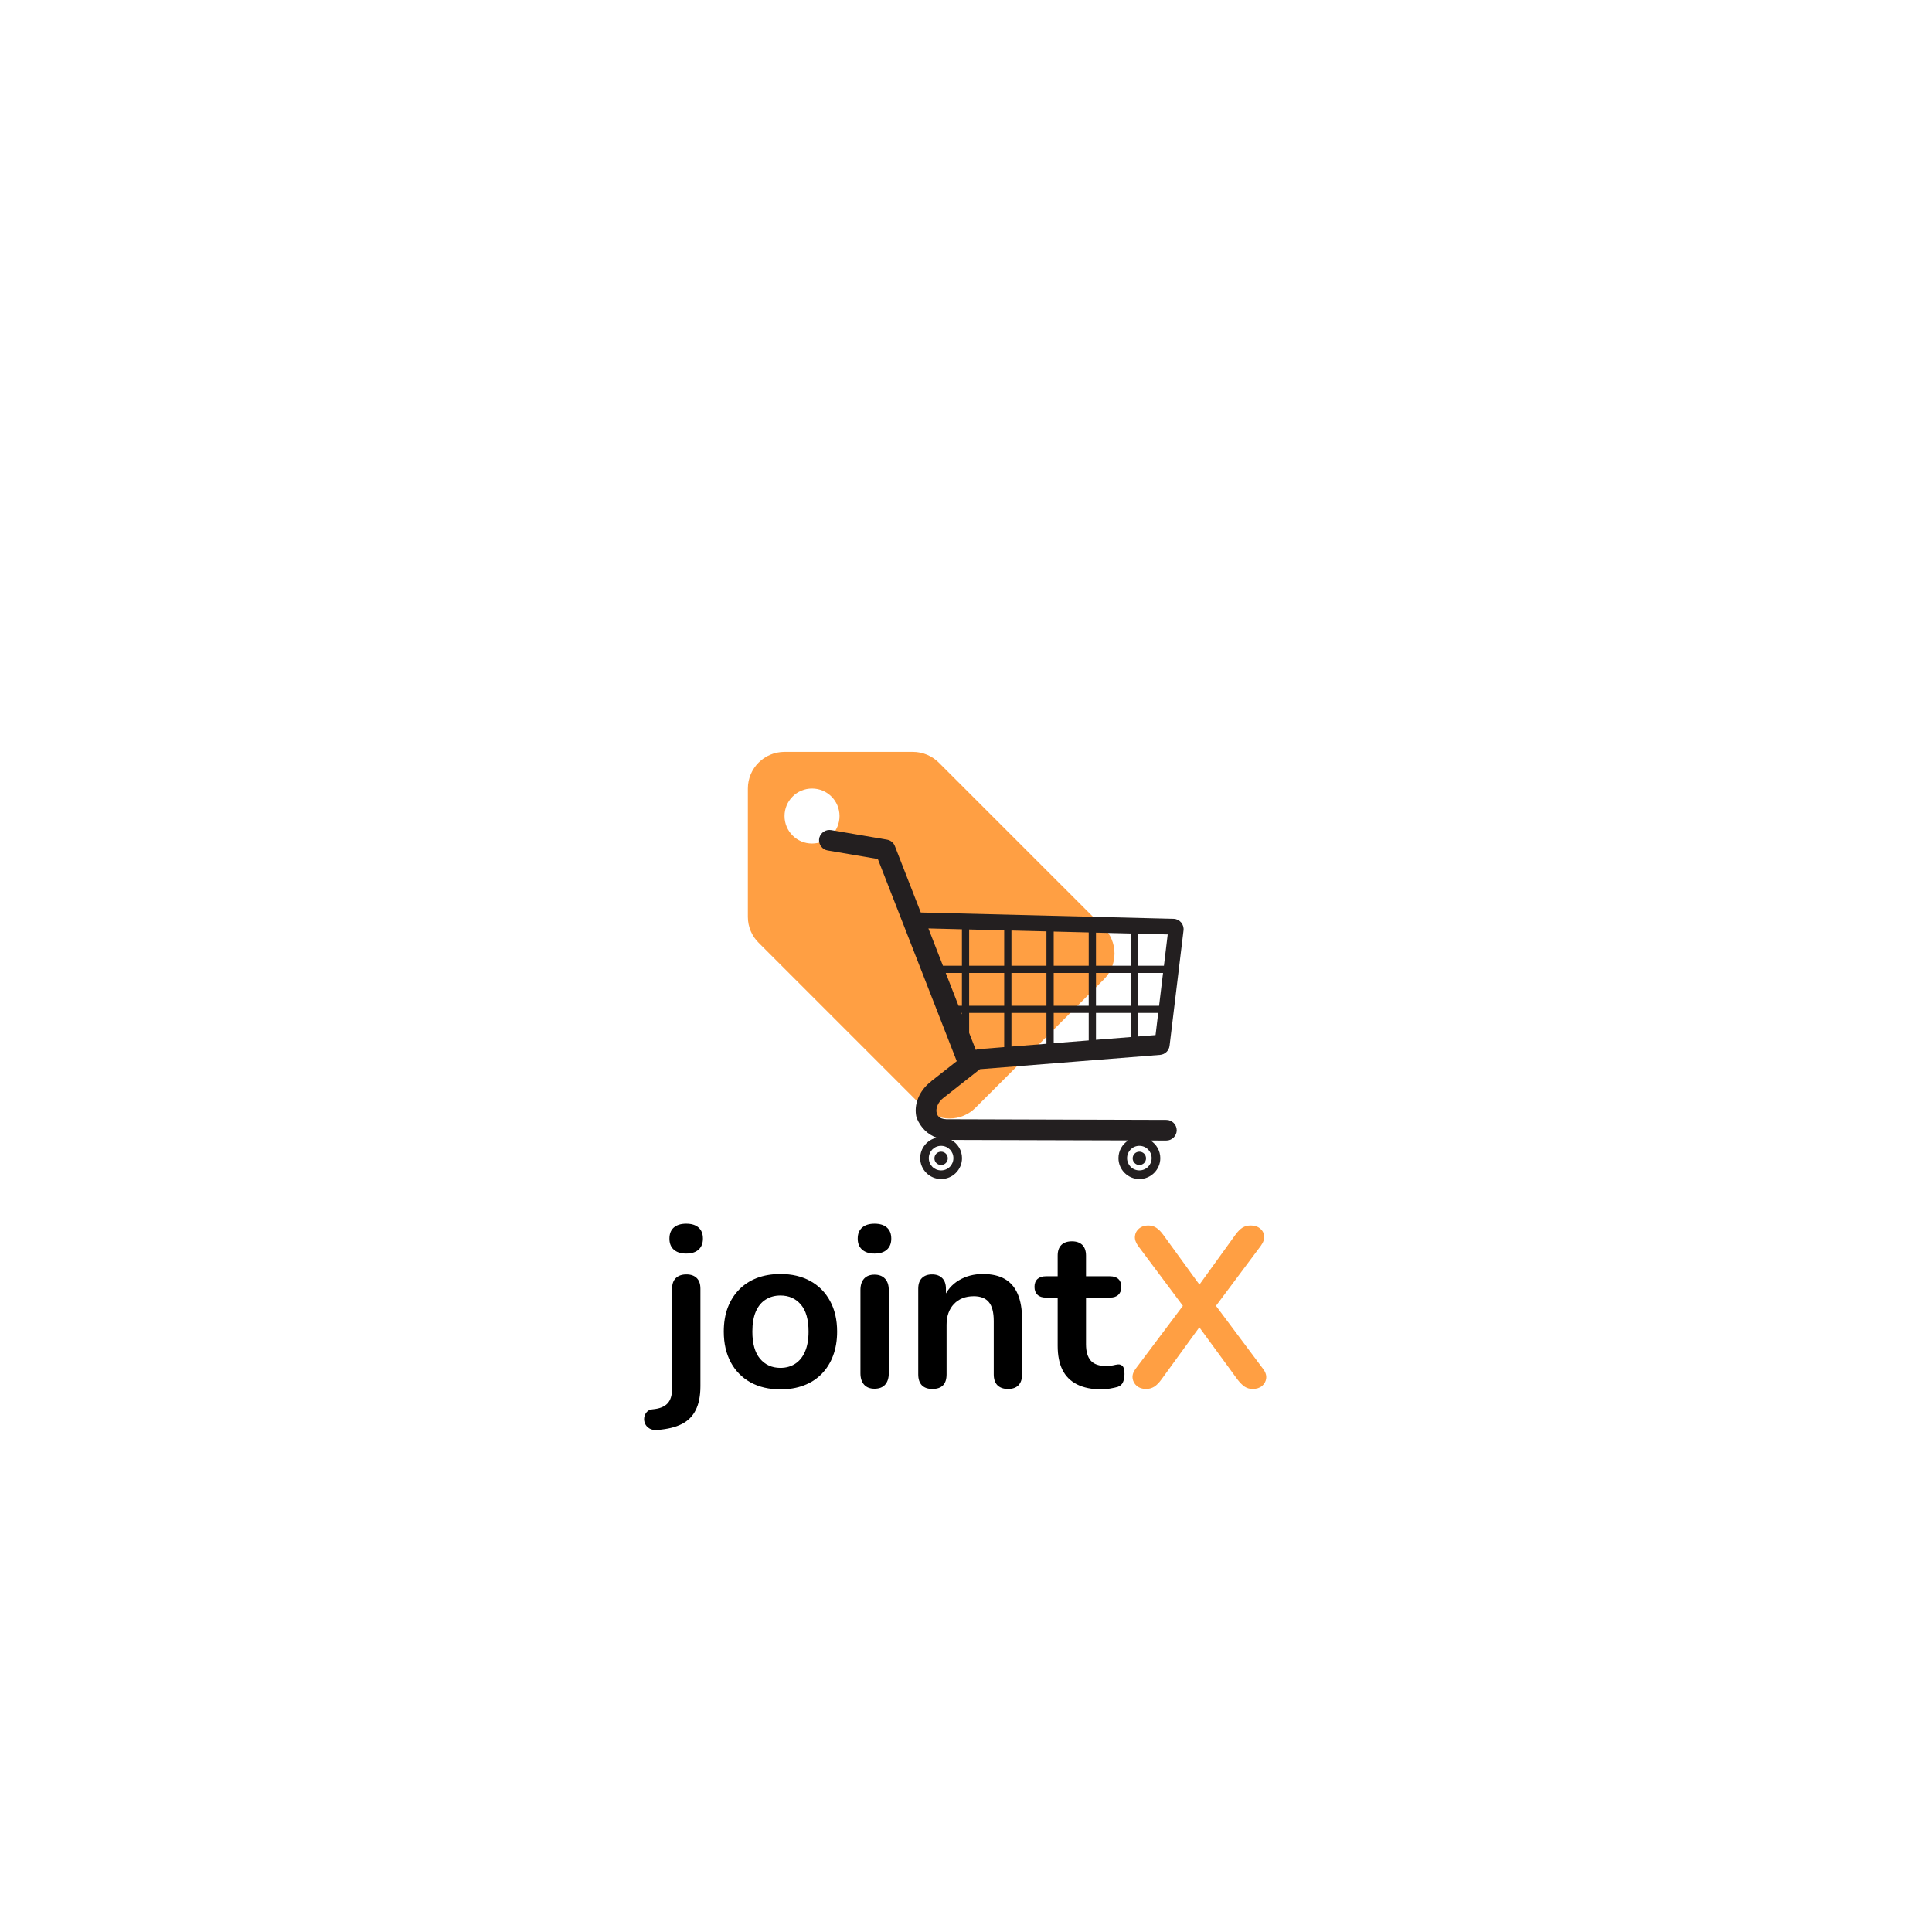 <svg xmlns="http://www.w3.org/2000/svg" xmlns:xlink="http://www.w3.org/1999/xlink" width="500" zoomAndPan="magnify" viewBox="0 0 375 375" height="500" preserveAspectRatio="xMidYMid meet" version="1.0"><defs><g/><clipPath id="1a670a0d7b"><path d="M 145.16 145.941 L 216.379 145.941 L 216.379 217.156 L 145.16 217.156 Z M 145.16 145.941 " clip-rule="nonzero"/></clipPath><clipPath id="aa8fbf19dc"><path d="M 158.855 161.082 L 229.836 161.082 L 229.836 228.984 L 158.855 228.984 Z M 158.855 161.082 " clip-rule="nonzero"/></clipPath></defs><g clip-path="url(#1a670a0d7b)"><path fill="#ff9f43" d="M 214.227 180.027 L 182.219 148.02 C 180.922 146.742 179.141 145.941 177.184 145.941 L 152.277 145.941 C 148.348 145.941 145.16 149.125 145.16 153.055 L 145.16 177.965 C 145.16 179.938 145.961 181.719 147.262 183 L 179.285 215.023 C 180.566 216.305 182.344 217.105 184.301 217.105 C 186.258 217.105 188.055 216.305 189.336 215.023 L 214.246 190.113 C 215.523 188.816 216.324 187.039 216.324 185.082 C 216.324 183.105 215.523 181.328 214.227 180.027 Z M 157.613 163.73 C 154.66 163.73 152.277 161.348 152.277 158.395 C 152.277 155.441 154.66 153.055 157.613 153.055 C 160.57 153.055 162.953 155.441 162.953 158.395 C 162.953 161.348 160.57 163.73 157.613 163.73 Z M 157.613 163.73 " fill-opacity="1" fill-rule="nonzero"/></g><g clip-path="url(#aa8fbf19dc)"><path fill="#231f20" d="M 161.008 161.102 C 161.117 161.102 161.227 161.109 161.336 161.129 C 161.336 161.129 161.34 161.129 161.34 161.129 L 172.176 162.98 C 172.863 163.098 173.441 163.57 173.695 164.223 C 173.695 164.223 173.695 164.227 173.695 164.227 L 178.723 177.117 L 227.785 178.344 C 228.352 178.355 228.879 178.609 229.246 179.035 C 229.613 179.461 229.789 180.027 229.723 180.59 L 227.012 202.992 C 226.902 203.93 226.125 204.676 225.18 204.75 L 190.203 207.531 L 183.273 212.984 C 183.266 212.992 183.254 212.996 183.246 213.004 C 183.238 213.008 183.23 213.012 183.223 213.016 C 183.215 213.02 183.207 213.027 183.199 213.035 C 181.934 213.977 181.621 215.266 181.801 215.98 C 181.902 216.387 182.055 216.688 182.426 216.918 C 182.797 217.148 183.434 217.312 184.527 217.25 C 184.531 217.25 184.535 217.25 184.539 217.25 C 184.574 217.25 184.613 217.25 184.648 217.25 C 184.652 217.25 184.66 217.25 184.664 217.25 L 226.383 217.375 L 226.387 217.375 C 227.484 217.367 228.406 218.285 228.402 219.383 C 228.398 220.477 227.473 221.395 226.375 221.379 L 226.371 221.379 L 223.32 221.371 C 224.453 222.094 225.215 223.359 225.215 224.793 C 225.215 227.023 223.387 228.852 221.152 228.852 C 218.922 228.852 217.094 227.023 217.094 224.793 C 217.094 223.352 217.855 222.074 219 221.355 L 184.648 221.258 C 185.883 221.953 186.727 223.277 186.727 224.793 C 186.727 227.023 184.902 228.852 182.668 228.852 C 180.438 228.852 178.609 227.023 178.609 224.793 C 178.609 222.855 179.984 221.219 181.812 220.824 C 180.086 220.215 178.762 218.957 177.941 217.031 C 177.93 217.008 177.918 216.984 177.91 216.961 C 177.281 214.445 178.395 211.707 180.695 209.93 C 180.703 209.922 180.711 209.918 180.715 209.91 C 180.723 209.906 180.723 209.898 180.727 209.895 C 180.746 209.867 180.77 209.848 180.793 209.828 L 185.707 205.973 L 170.387 166.734 L 160.668 165.078 C 160.664 165.078 160.664 165.082 160.66 165.078 C 159.641 164.914 158.895 163.965 158.98 162.93 C 159.07 161.898 159.973 161.086 161.008 161.098 Z M 180.203 180.211 L 183.027 187.453 L 186.711 187.453 L 186.711 180.375 Z M 188.113 180.41 L 188.113 187.453 L 194.914 187.453 L 194.914 180.582 Z M 196.32 180.613 L 196.32 187.453 L 203.117 187.453 L 203.117 180.781 Z M 204.523 180.82 L 204.523 187.453 L 211.32 187.453 L 211.32 180.988 Z M 212.727 181.027 L 212.727 187.453 L 219.527 187.453 L 219.527 181.195 Z M 220.934 181.227 L 220.934 187.453 L 225.918 187.453 L 226.652 181.375 Z M 225.746 188.852 L 220.934 188.852 L 220.934 195.215 L 224.98 195.215 Z M 219.527 188.852 L 212.727 188.852 L 212.727 195.215 L 219.527 195.215 Z M 211.32 188.852 L 204.523 188.852 L 204.523 195.215 L 211.32 195.215 Z M 203.117 188.852 L 196.32 188.852 L 196.32 195.215 L 203.117 195.215 Z M 194.914 188.852 L 188.113 188.852 L 188.113 195.215 L 194.914 195.215 Z M 186.711 188.852 L 183.57 188.852 L 186.051 195.215 L 186.711 195.215 Z M 224.809 196.613 L 220.93 196.613 L 220.93 201.18 L 224.293 200.91 Z M 219.527 196.613 L 212.727 196.613 L 212.727 201.828 L 219.527 201.289 Z M 211.32 196.613 L 204.523 196.613 L 204.523 202.48 L 211.32 201.945 Z M 203.117 196.613 L 196.32 196.613 L 196.32 203.137 L 203.117 202.598 Z M 194.914 196.613 L 188.113 196.613 L 188.113 200.484 L 189.406 203.789 C 189.57 203.707 189.754 203.656 189.941 203.645 L 194.914 203.246 Z M 186.707 196.613 L 186.605 196.613 L 186.707 196.898 Z M 221.148 222.406 C 219.824 222.406 218.766 223.465 218.766 224.793 C 218.766 226.121 219.824 227.172 221.148 227.172 C 222.477 227.172 223.535 226.121 223.535 224.793 C 223.535 223.465 222.477 222.406 221.148 222.406 Z M 182.668 222.406 C 181.34 222.406 180.281 223.465 180.281 224.793 C 180.281 226.121 181.34 227.172 182.668 227.172 C 183.992 227.172 185.055 226.121 185.055 224.793 C 185.055 223.465 183.992 222.406 182.668 222.406 Z M 221.148 223.539 C 221.871 223.539 222.445 224.113 222.445 224.836 C 222.445 225.555 221.871 226.125 221.148 226.125 C 220.43 226.125 219.852 225.555 219.852 224.836 C 219.852 224.113 220.43 223.539 221.148 223.539 Z M 182.668 223.539 C 183.387 223.539 183.965 224.113 183.965 224.836 C 183.965 225.555 183.387 226.125 182.668 226.125 C 181.945 226.125 181.371 225.555 181.371 224.836 C 181.371 224.113 181.945 223.539 182.668 223.539 Z M 182.668 223.539 " fill-opacity="1" fill-rule="nonzero"/></g><g fill="#000000" fill-opacity="1"><g transform="translate(127.42, 269.24)"><g><path d="M 0.219 8.312 C -0.426 8.375 -0.953 8.281 -1.359 8.031 C -1.773 7.781 -2.062 7.461 -2.219 7.078 C -2.383 6.703 -2.438 6.305 -2.375 5.891 C -2.312 5.484 -2.141 5.125 -1.859 4.812 C -1.586 4.508 -1.219 4.344 -0.75 4.312 C 0.57 4.195 1.531 3.82 2.125 3.188 C 2.727 2.562 3.031 1.602 3.031 0.312 L 3.031 -19.094 C 3.031 -20 3.27 -20.688 3.75 -21.156 C 4.238 -21.633 4.926 -21.875 5.812 -21.875 C 6.688 -21.875 7.359 -21.633 7.828 -21.156 C 8.297 -20.688 8.531 -20 8.531 -19.094 L 8.531 -0.172 C 8.531 1.703 8.227 3.238 7.625 4.438 C 7.031 5.645 6.125 6.555 4.906 7.172 C 3.688 7.785 2.125 8.164 0.219 8.312 Z M 5.766 -25.922 C 4.734 -25.922 3.93 -26.176 3.359 -26.688 C 2.797 -27.195 2.516 -27.906 2.516 -28.812 C 2.516 -29.758 2.797 -30.477 3.359 -30.969 C 3.93 -31.469 4.734 -31.719 5.766 -31.719 C 6.816 -31.719 7.617 -31.469 8.172 -30.969 C 8.734 -30.477 9.016 -29.758 9.016 -28.812 C 9.016 -27.906 8.734 -27.195 8.172 -26.688 C 7.617 -26.176 6.816 -25.922 5.766 -25.922 Z M 5.766 -25.922 "/></g></g></g><g fill="#000000" fill-opacity="1"><g transform="translate(138.814, 269.24)"><g><path d="M 12.672 0.438 C 10.441 0.438 8.504 -0.016 6.859 -0.922 C 5.223 -1.828 3.945 -3.125 3.031 -4.812 C 2.125 -6.5 1.672 -8.488 1.672 -10.781 C 1.672 -12.508 1.926 -14.055 2.438 -15.422 C 2.957 -16.785 3.695 -17.957 4.656 -18.938 C 5.625 -19.926 6.781 -20.676 8.125 -21.188 C 9.477 -21.695 10.992 -21.953 12.672 -21.953 C 14.898 -21.953 16.832 -21.5 18.469 -20.594 C 20.113 -19.688 21.391 -18.395 22.297 -16.719 C 23.211 -15.051 23.672 -13.07 23.672 -10.781 C 23.672 -9.051 23.41 -7.492 22.891 -6.109 C 22.379 -4.734 21.641 -3.551 20.672 -2.562 C 19.711 -1.582 18.555 -0.836 17.203 -0.328 C 15.859 0.18 14.348 0.438 12.672 0.438 Z M 12.672 -3.734 C 13.754 -3.734 14.707 -4 15.531 -4.531 C 16.352 -5.062 16.988 -5.848 17.438 -6.891 C 17.895 -7.93 18.125 -9.227 18.125 -10.781 C 18.125 -13.125 17.625 -14.875 16.625 -16.031 C 15.633 -17.195 14.316 -17.781 12.672 -17.781 C 11.586 -17.781 10.633 -17.52 9.812 -17 C 8.988 -16.488 8.348 -15.711 7.891 -14.672 C 7.441 -13.629 7.219 -12.332 7.219 -10.781 C 7.219 -8.457 7.711 -6.703 8.703 -5.516 C 9.703 -4.328 11.023 -3.734 12.672 -3.734 Z M 12.672 -3.734 "/></g></g></g><g fill="#000000" fill-opacity="1"><g transform="translate(164.153, 269.24)"><g><path d="M 5.594 0.312 C 4.707 0.312 4.031 0.047 3.562 -0.484 C 3.094 -1.016 2.859 -1.75 2.859 -2.688 L 2.859 -18.828 C 2.859 -19.797 3.094 -20.535 3.562 -21.047 C 4.031 -21.566 4.707 -21.828 5.594 -21.828 C 6.469 -21.828 7.145 -21.566 7.625 -21.047 C 8.113 -20.535 8.359 -19.797 8.359 -18.828 L 8.359 -2.688 C 8.359 -1.75 8.125 -1.016 7.656 -0.484 C 7.188 0.047 6.5 0.312 5.594 0.312 Z M 5.594 -25.922 C 4.562 -25.922 3.758 -26.176 3.188 -26.688 C 2.613 -27.195 2.328 -27.906 2.328 -28.812 C 2.328 -29.758 2.613 -30.477 3.188 -30.969 C 3.758 -31.469 4.562 -31.719 5.594 -31.719 C 6.645 -31.719 7.445 -31.469 8 -30.969 C 8.562 -30.477 8.844 -29.758 8.844 -28.812 C 8.844 -27.906 8.562 -27.195 8 -26.688 C 7.445 -26.176 6.645 -25.922 5.594 -25.922 Z M 5.594 -25.922 "/></g></g></g><g fill="#000000" fill-opacity="1"><g transform="translate(175.371, 269.24)"><g><path d="M 5.594 0.359 C 4.707 0.359 4.031 0.117 3.562 -0.359 C 3.094 -0.848 2.859 -1.551 2.859 -2.469 L 2.859 -19.094 C 2.859 -20 3.094 -20.688 3.562 -21.156 C 4.031 -21.633 4.691 -21.875 5.547 -21.875 C 6.391 -21.875 7.047 -21.633 7.516 -21.156 C 7.992 -20.688 8.234 -20 8.234 -19.094 L 8.234 -16.109 L 7.75 -17.203 C 8.395 -18.754 9.395 -19.93 10.75 -20.734 C 12.113 -21.547 13.664 -21.953 15.406 -21.953 C 17.133 -21.953 18.555 -21.629 19.672 -20.984 C 20.785 -20.336 21.617 -19.363 22.172 -18.062 C 22.734 -16.758 23.016 -15.109 23.016 -13.109 L 23.016 -2.469 C 23.016 -1.551 22.781 -0.848 22.312 -0.359 C 21.844 0.117 21.164 0.359 20.281 0.359 C 19.406 0.359 18.723 0.117 18.234 -0.359 C 17.754 -0.848 17.516 -1.551 17.516 -2.469 L 17.516 -12.844 C 17.516 -14.52 17.195 -15.738 16.562 -16.5 C 15.938 -17.258 14.961 -17.641 13.641 -17.641 C 12.023 -17.641 10.738 -17.133 9.781 -16.125 C 8.832 -15.113 8.359 -13.77 8.359 -12.094 L 8.359 -2.469 C 8.359 -0.582 7.438 0.359 5.594 0.359 Z M 5.594 0.359 "/></g></g></g><g fill="#000000" fill-opacity="1"><g transform="translate(201.107, 269.24)"><g><path d="M 12.719 0.438 C 10.812 0.438 9.219 0.113 7.938 -0.531 C 6.664 -1.176 5.723 -2.117 5.109 -3.359 C 4.492 -4.609 4.188 -6.16 4.188 -8.016 L 4.188 -17.375 L 1.891 -17.375 C 1.191 -17.375 0.648 -17.555 0.266 -17.922 C -0.117 -18.297 -0.312 -18.805 -0.312 -19.453 C -0.312 -20.117 -0.117 -20.629 0.266 -20.984 C 0.648 -21.336 1.191 -21.516 1.891 -21.516 L 4.188 -21.516 L 4.188 -25.516 C 4.188 -26.43 4.426 -27.125 4.906 -27.594 C 5.383 -28.062 6.066 -28.297 6.953 -28.297 C 7.828 -28.297 8.5 -28.062 8.969 -27.594 C 9.445 -27.125 9.688 -26.43 9.688 -25.516 L 9.688 -21.516 L 14.344 -21.516 C 15.051 -21.516 15.594 -21.336 15.969 -20.984 C 16.352 -20.629 16.547 -20.117 16.547 -19.453 C 16.547 -18.805 16.352 -18.297 15.969 -17.922 C 15.594 -17.555 15.051 -17.375 14.344 -17.375 L 9.688 -17.375 L 9.688 -8.312 C 9.688 -6.906 9.992 -5.848 10.609 -5.141 C 11.223 -4.441 12.219 -4.094 13.594 -4.094 C 14.094 -4.094 14.531 -4.133 14.906 -4.219 C 15.289 -4.312 15.629 -4.375 15.922 -4.406 C 16.273 -4.426 16.566 -4.312 16.797 -4.062 C 17.035 -3.82 17.156 -3.316 17.156 -2.547 C 17.156 -1.961 17.062 -1.441 16.875 -0.984 C 16.688 -0.535 16.344 -0.223 15.844 -0.047 C 15.457 0.066 14.957 0.176 14.344 0.281 C 13.727 0.383 13.188 0.438 12.719 0.438 Z M 12.719 0.438 "/></g></g></g><g fill="#ff9f43" fill-opacity="1"><g transform="translate(218.006, 269.24)"><g><path d="M 4.438 0.359 C 3.707 0.359 3.109 0.16 2.641 -0.234 C 2.172 -0.641 1.898 -1.141 1.828 -1.734 C 1.754 -2.336 1.953 -2.945 2.422 -3.562 L 12.5 -16.984 L 12.5 -14.562 L 2.906 -27.406 C 2.438 -28.051 2.227 -28.676 2.281 -29.281 C 2.344 -29.883 2.609 -30.383 3.078 -30.781 C 3.547 -31.176 4.133 -31.375 4.844 -31.375 C 5.426 -31.375 5.941 -31.234 6.391 -30.953 C 6.848 -30.672 7.312 -30.207 7.781 -29.562 L 15.703 -18.656 L 13.906 -18.656 L 21.781 -29.562 C 22.25 -30.207 22.707 -30.672 23.156 -30.953 C 23.613 -31.234 24.148 -31.375 24.766 -31.375 C 25.504 -31.375 26.109 -31.18 26.578 -30.797 C 27.047 -30.422 27.305 -29.93 27.359 -29.328 C 27.422 -28.723 27.203 -28.082 26.703 -27.406 L 17.109 -14.562 L 17.109 -16.984 L 27.141 -3.562 C 27.617 -2.945 27.828 -2.336 27.766 -1.734 C 27.703 -1.141 27.438 -0.641 26.969 -0.234 C 26.5 0.16 25.883 0.359 25.125 0.359 C 24.562 0.359 24.051 0.211 23.594 -0.078 C 23.145 -0.379 22.672 -0.852 22.172 -1.5 L 13.812 -12.938 L 15.75 -12.938 L 7.438 -1.5 C 6.969 -0.852 6.5 -0.379 6.031 -0.078 C 5.562 0.211 5.031 0.359 4.438 0.359 Z M 4.438 0.359 "/></g></g></g></svg>